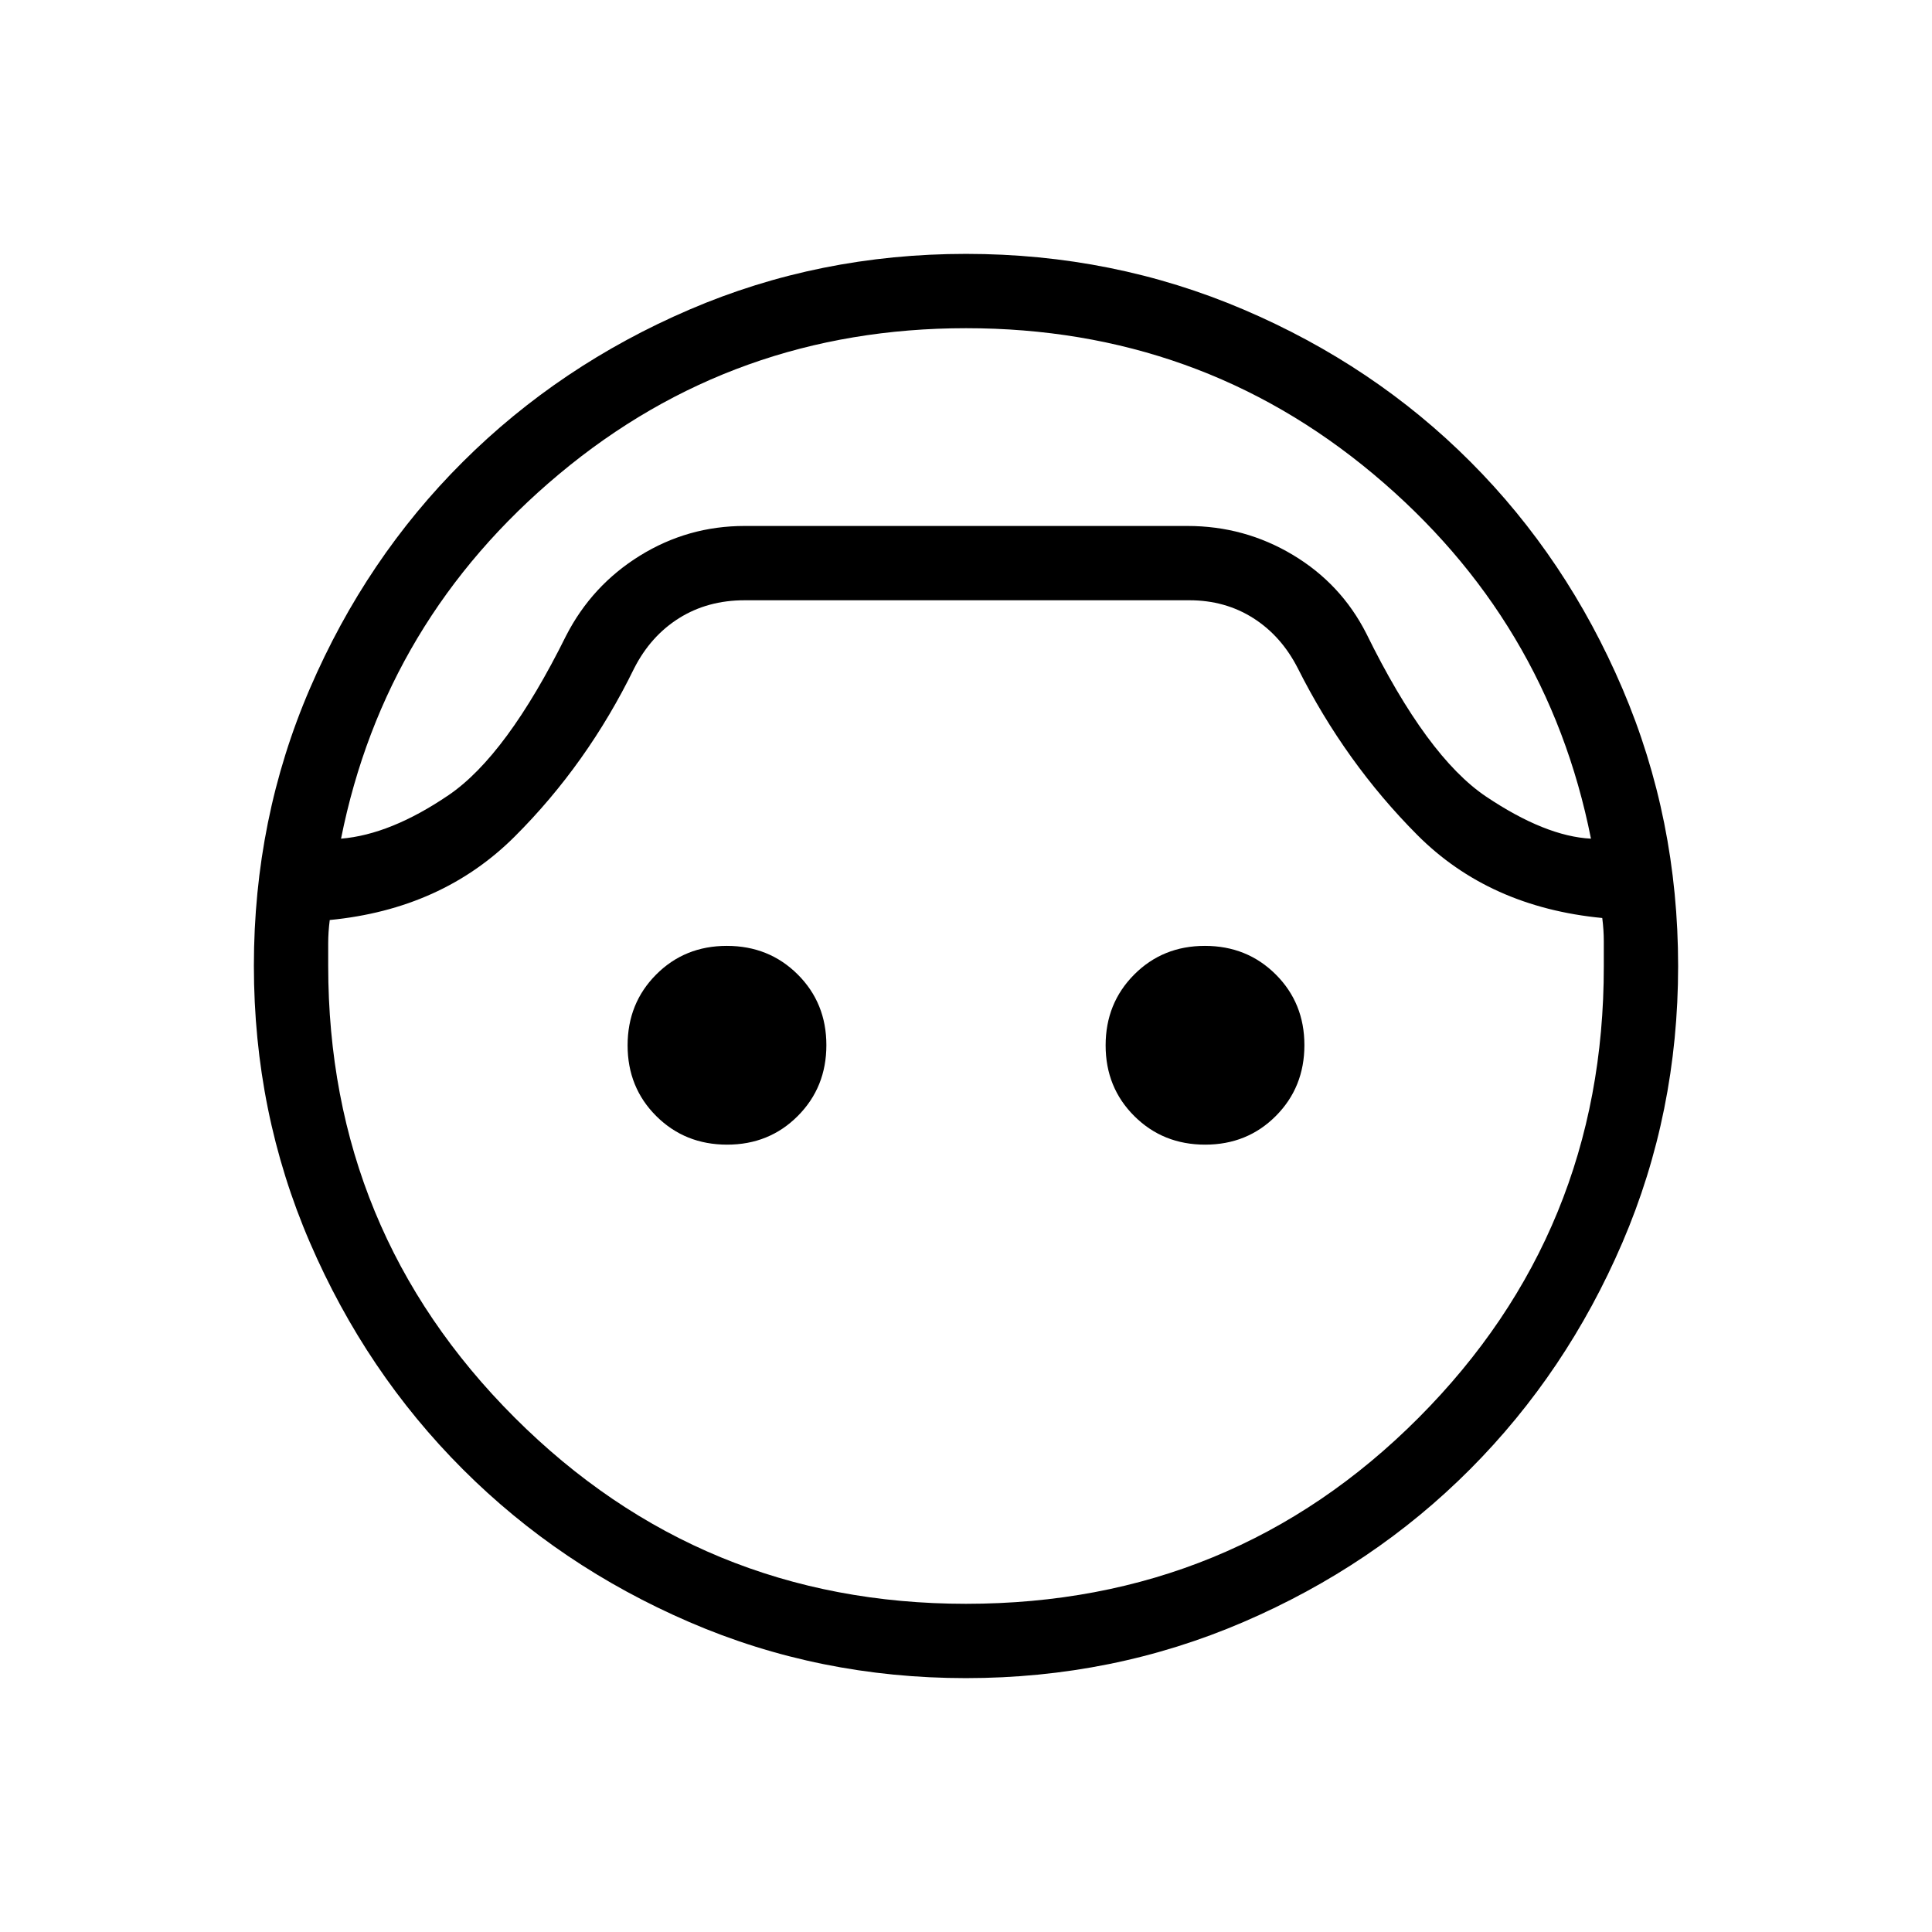 <svg xmlns="http://www.w3.org/2000/svg" height="24" viewBox="0 -960 960 960" width="24"><path d="M479.94-126.15q-72.91 0-137.39-27.84-64.49-27.83-112.62-75.98-48.13-48.14-75.95-112.65-27.83-64.51-27.83-137.49 0-73.2 27.87-137.85 27.86-64.66 75.98-112.58 48.11-47.93 112.57-75.62 64.46-27.69 137.43-27.69 73.17 0 138 27.69 64.82 27.69 112.66 75.62 47.84 47.92 75.51 112.7 27.68 64.78 27.68 137.9 0 72.91-27.69 137.37-27.69 64.46-75.62 112.57-47.92 48.12-112.7 75.98-64.78 27.87-137.9 27.87Zm.11-670.77q-115.47 0-202.16 72.43-86.69 72.44-108.43 181.22 24.62-2.04 53.44-21.63 28.83-19.6 58.38-79.19 12.82-25.01 36.67-39.79 23.85-14.77 52.05-14.77h220q28.38 0 52.38 14.36 24 14.37 36.56 39.13 30.1 61.28 59.54 81.01 29.44 19.73 52.06 20.88-21.62-108.81-108.2-181.23-86.58-72.42-202.29-72.42Zm-.01 633.84q132.73 0 224.86-92.44 92.14-92.44 92.02-224.33v-12.38q0-5.62-.77-11.62-56.23-5.42-91.97-41.32-35.74-35.91-59.26-82.68-8.19-16.11-22.17-25-13.98-8.88-31.75-8.88H370q-18.38 0-32.56 8.88-14.17 8.89-22.36 25-23.22 47.5-59.34 83.54-36.12 36.04-91.89 41.46-.77 6-.77 11.56v11.17q0 131.9 92.61 224.47t224.35 92.57ZM361.29-391.23q-20.94 0-35.19-14.19-14.25-14.2-14.25-35.14t14.19-35.19Q340.23-490 361.17-490q20.95 0 35.2 14.19 14.25 14.2 14.25 35.14t-14.2 35.19q-14.19 14.25-35.13 14.25Zm237.54 0q-20.95 0-35.2-14.19-14.25-14.2-14.25-35.14t14.2-35.19Q577.77-490 598.71-490q20.94 0 35.19 14.19 14.25 14.2 14.25 35.14t-14.19 35.19q-14.19 14.25-35.13 14.25ZM480-698.65Z"/></svg>